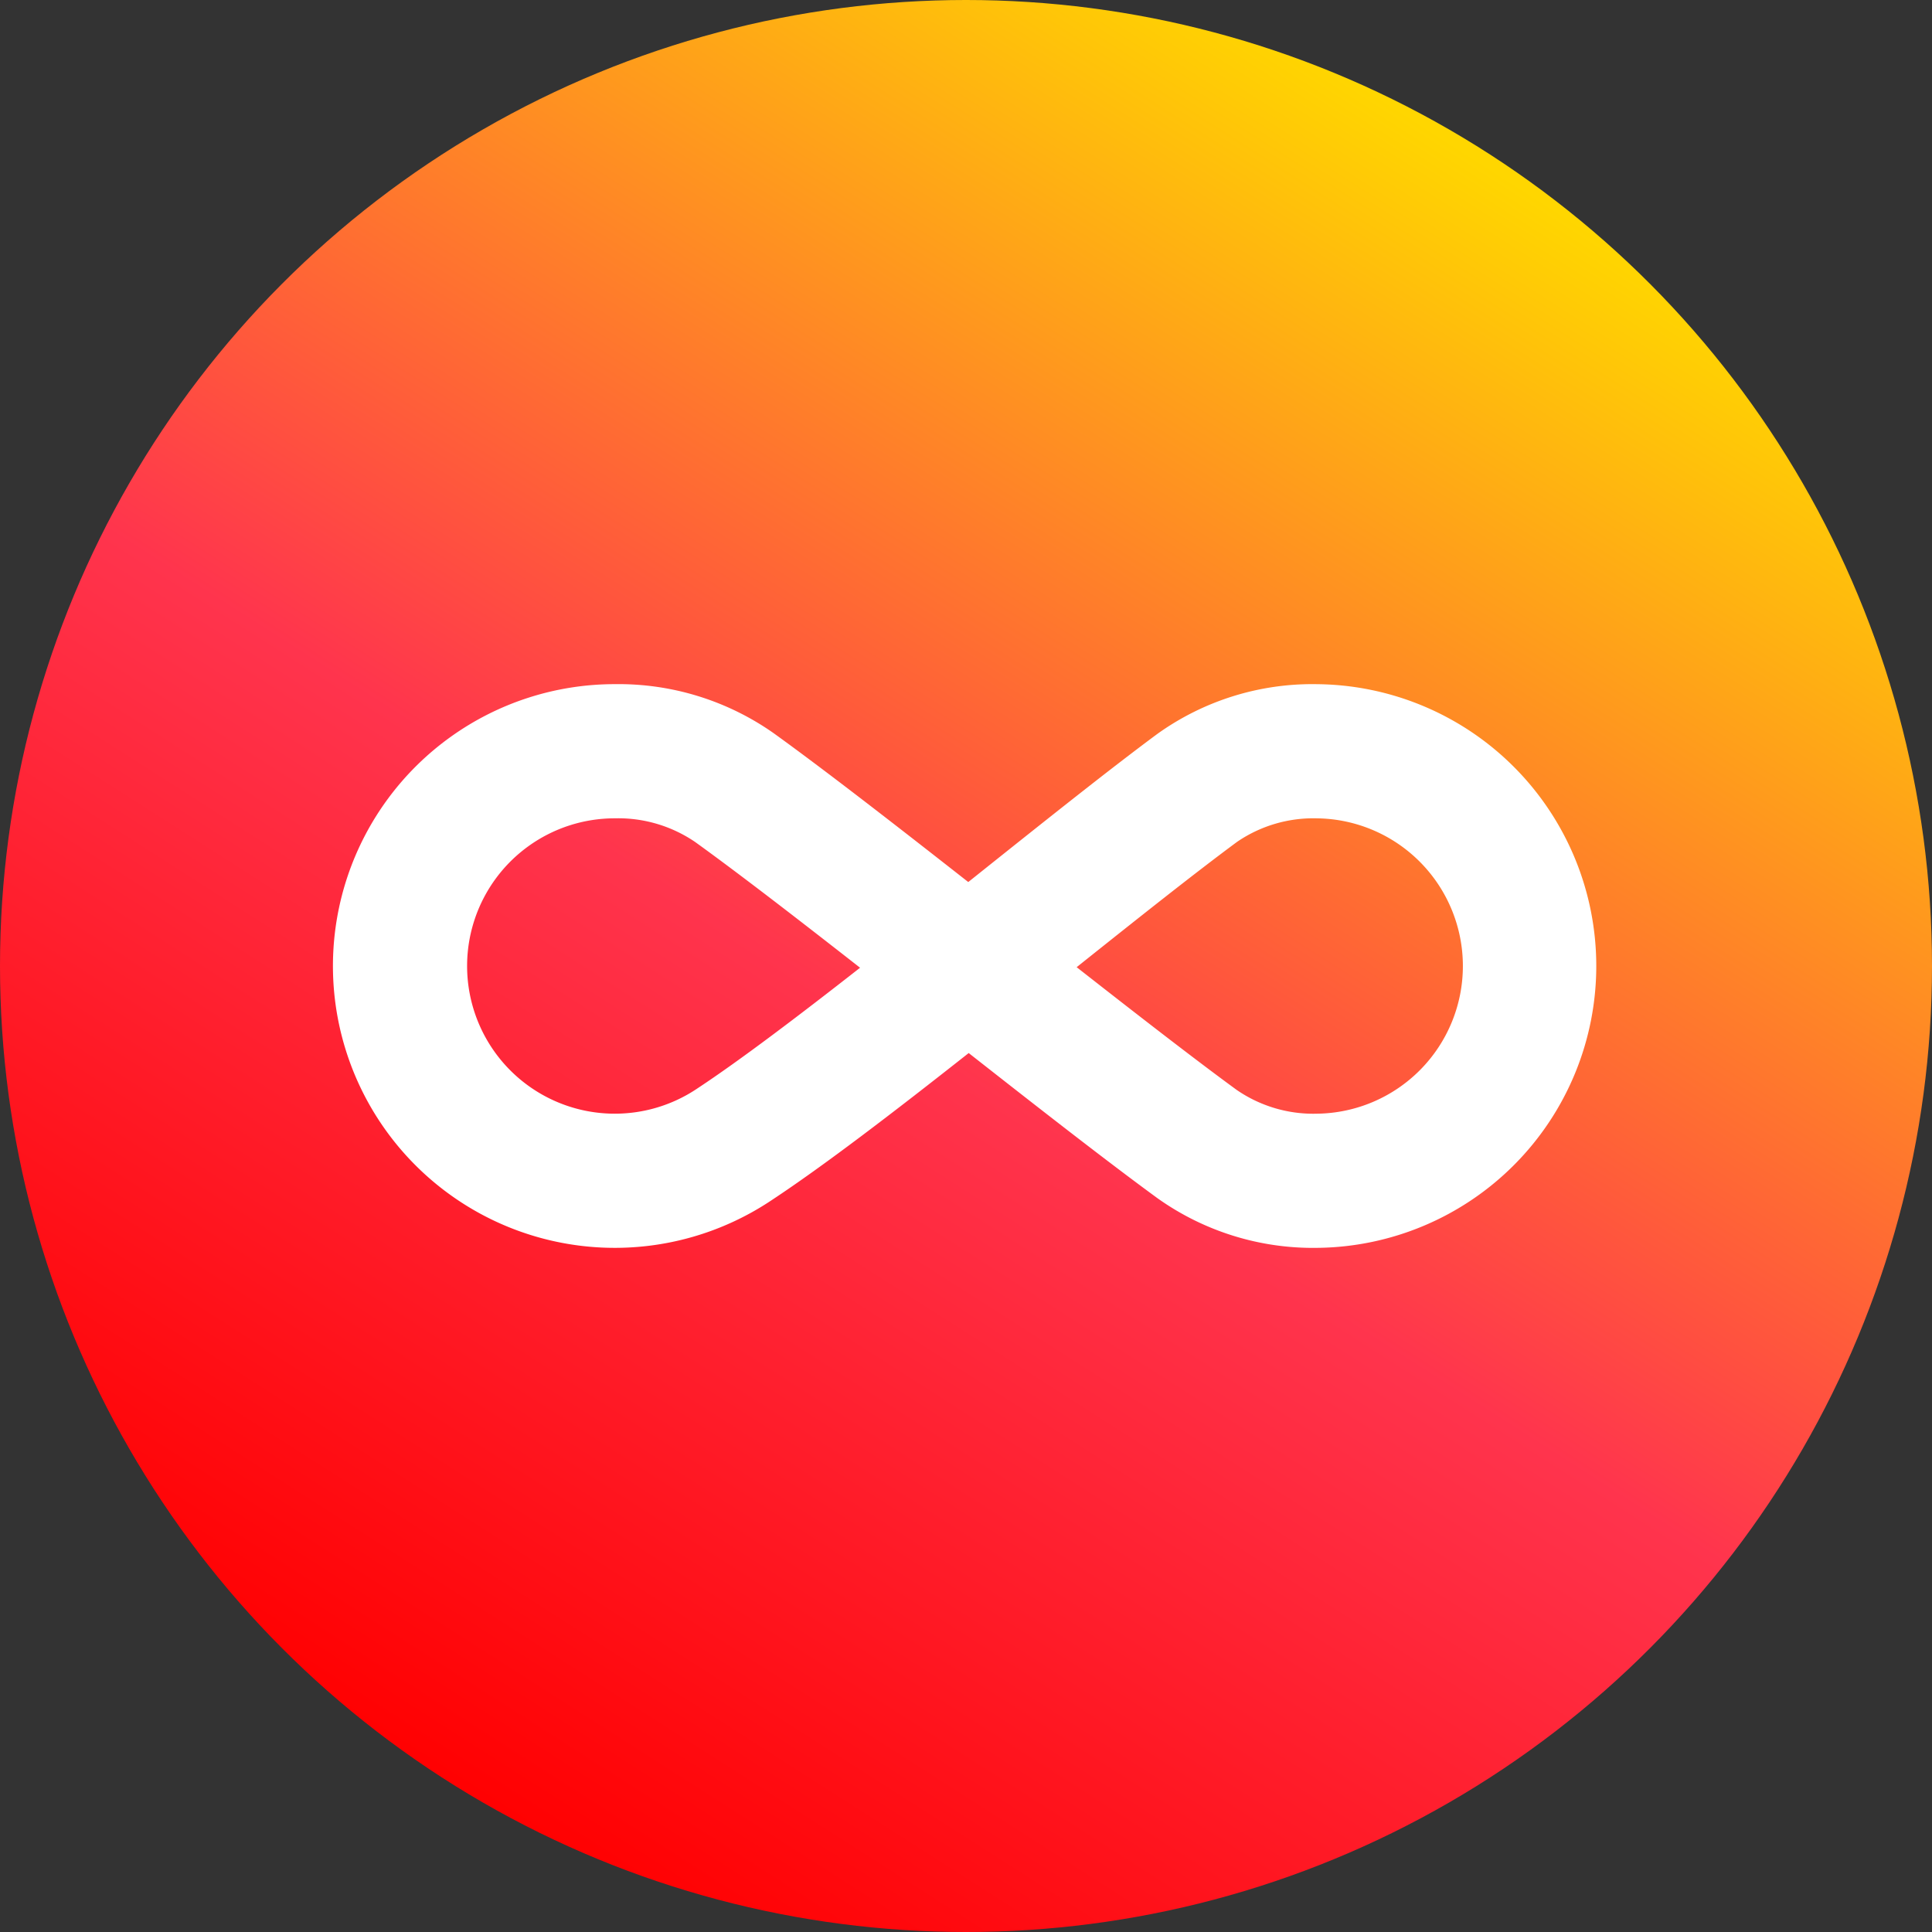 <svg xmlns="http://www.w3.org/2000/svg" xmlns:xlink="http://www.w3.org/1999/xlink" viewBox="0 0 70 70"
     id="header-devops">
    <rect x="0" y="0" width="70" height="70" fill="#333333" stroke="none"/>
    <defs>
        <linearGradient id="header-devops_New_Gradient_Swatch" data-name="New Gradient Swatch" x1="53.656"
                        y1="5.82" x2="15.852" y2="64.949" gradientUnits="userSpaceOnUse">
            <stop offset="0" stop-color="#ffd600"></stop>
            <stop offset="0.543" stop-color="#ff344d"></stop>
            <stop offset="1" stop-color="red"></stop>
        </linearGradient>
    </defs>
    <title>header-devops2</title>
    <circle cx="35" cy="35" r="35" fill="url(#header-devops_New_Gradient_Swatch)"></circle>
    <path d="M47.725,45.212a9.716,9.716,0,0,1-5.784-1.796c-1.806-1.319-4.228-3.209-6.843-5.262-2.694,2.125-5.243,4.08-7.148,5.336v0a10.212,10.212,0,1,1-5.676-18.702A9.768,9.768,0,0,1,28.034,26.567c1.852,1.335,4.414,3.325,7.048,5.391.149-.119.298-.237.445-.355,2.419-1.93,4.704-3.752,6.402-5.009a9.643,9.643,0,0,1,5.796-1.805,10.212,10.212,0,0,1,0,20.423ZM39.009,35.043c2.186,1.712,4.275,3.334,5.799,4.447a4.896,4.896,0,0,0,2.917.861,5.351,5.351,0,0,0,0-10.701,4.897,4.897,0,0,0-2.903.852C43.296,31.63,41.224,33.276,39.009,35.043ZM22.275,29.649a5.351,5.351,0,1,0,3,9.782h0c1.535-1.013,3.652-2.618,5.887-4.368-2.261-1.769-4.401-3.421-5.97-4.552A4.949,4.949,0,0,0,22.275,29.649Z"
          fill="#fff"></path>
</svg>

